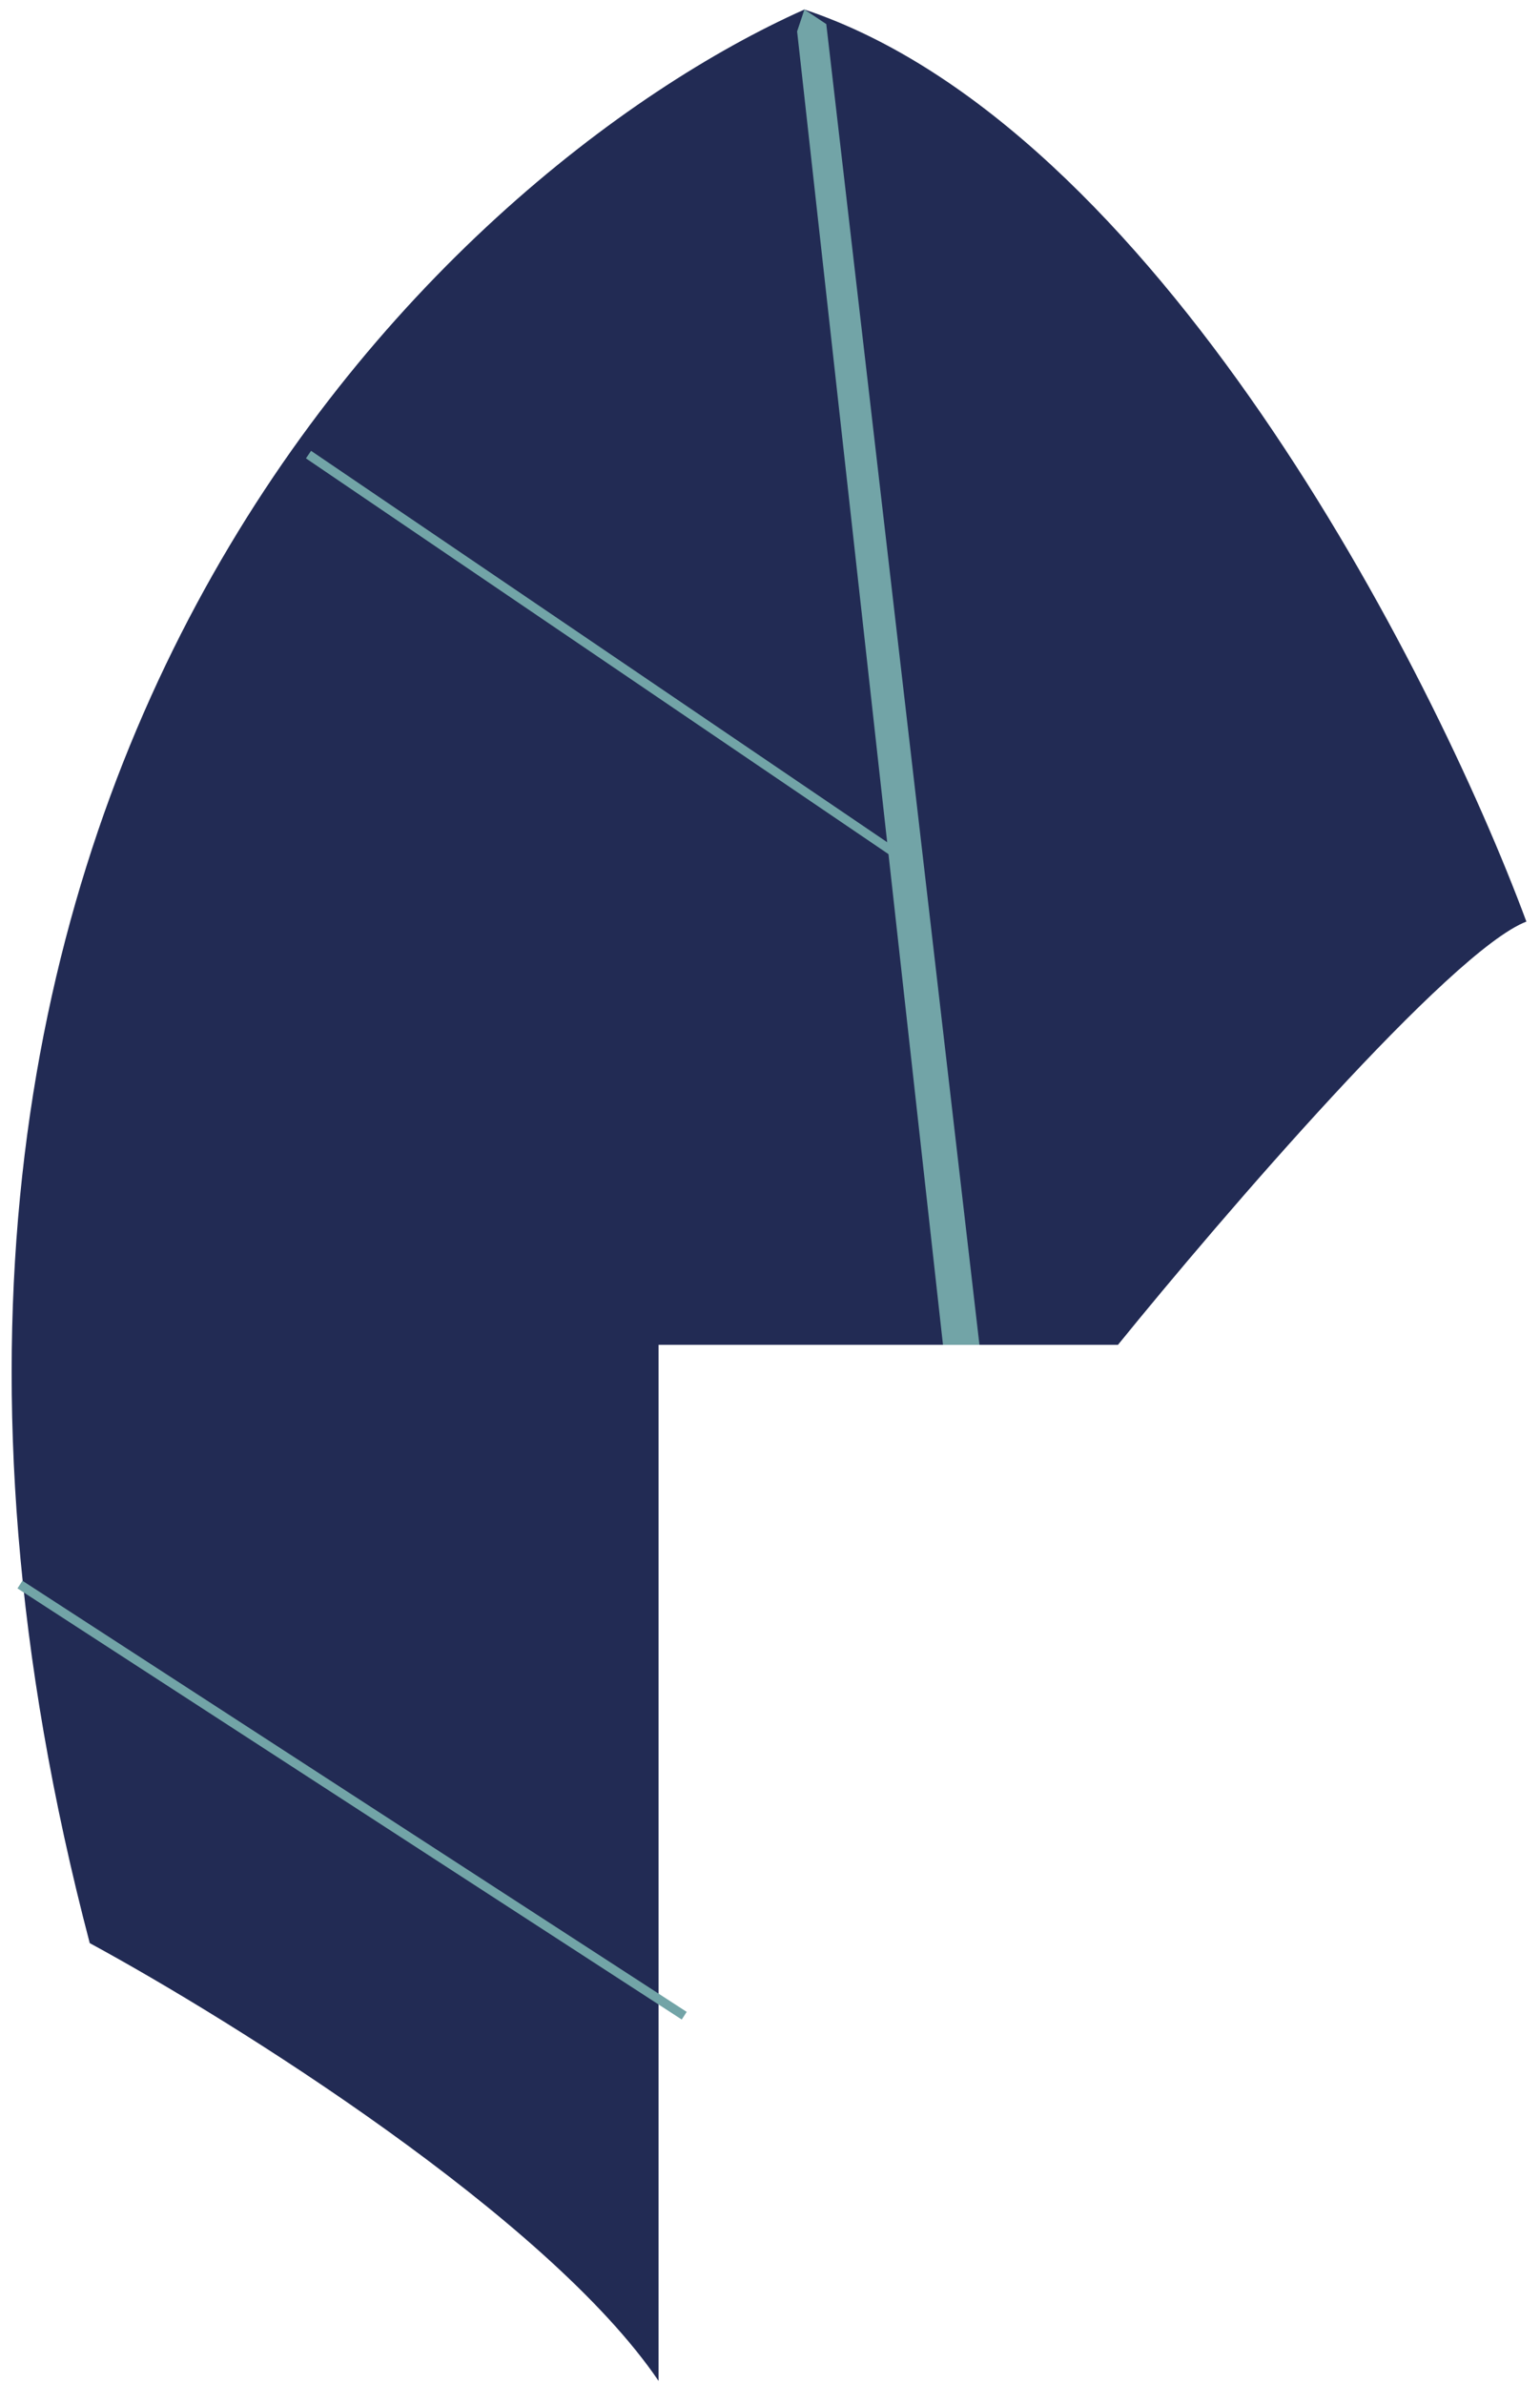 <svg width="106" height="164" viewBox="0 0 106 164" fill="none" xmlns="http://www.w3.org/2000/svg">
<path d="M55.369 0.654C79.463 8.686 98.538 45.831 105.063 63.399C99.843 65.407 84.148 83.645 76.953 92.513H45.33V163.792C37.7 152.548 16.049 139.028 6.177 133.674C-14.705 54.163 30.271 11.865 55.369 0.654Z" fill="#222B54"/>
<path d="M67.416 92.513L56.874 1.658L55.369 0.654L54.867 2.16L64.906 92.513H67.416Z" fill="#72A4A7"/>
<path d="M21.235 31.273L61.894 58.881" stroke="#72A4A7" stroke-width="0.627"/>
<path d="M1.373 109.008L47.096 138.667" stroke="#72A4A7" stroke-width="0.627"/>
</svg>
